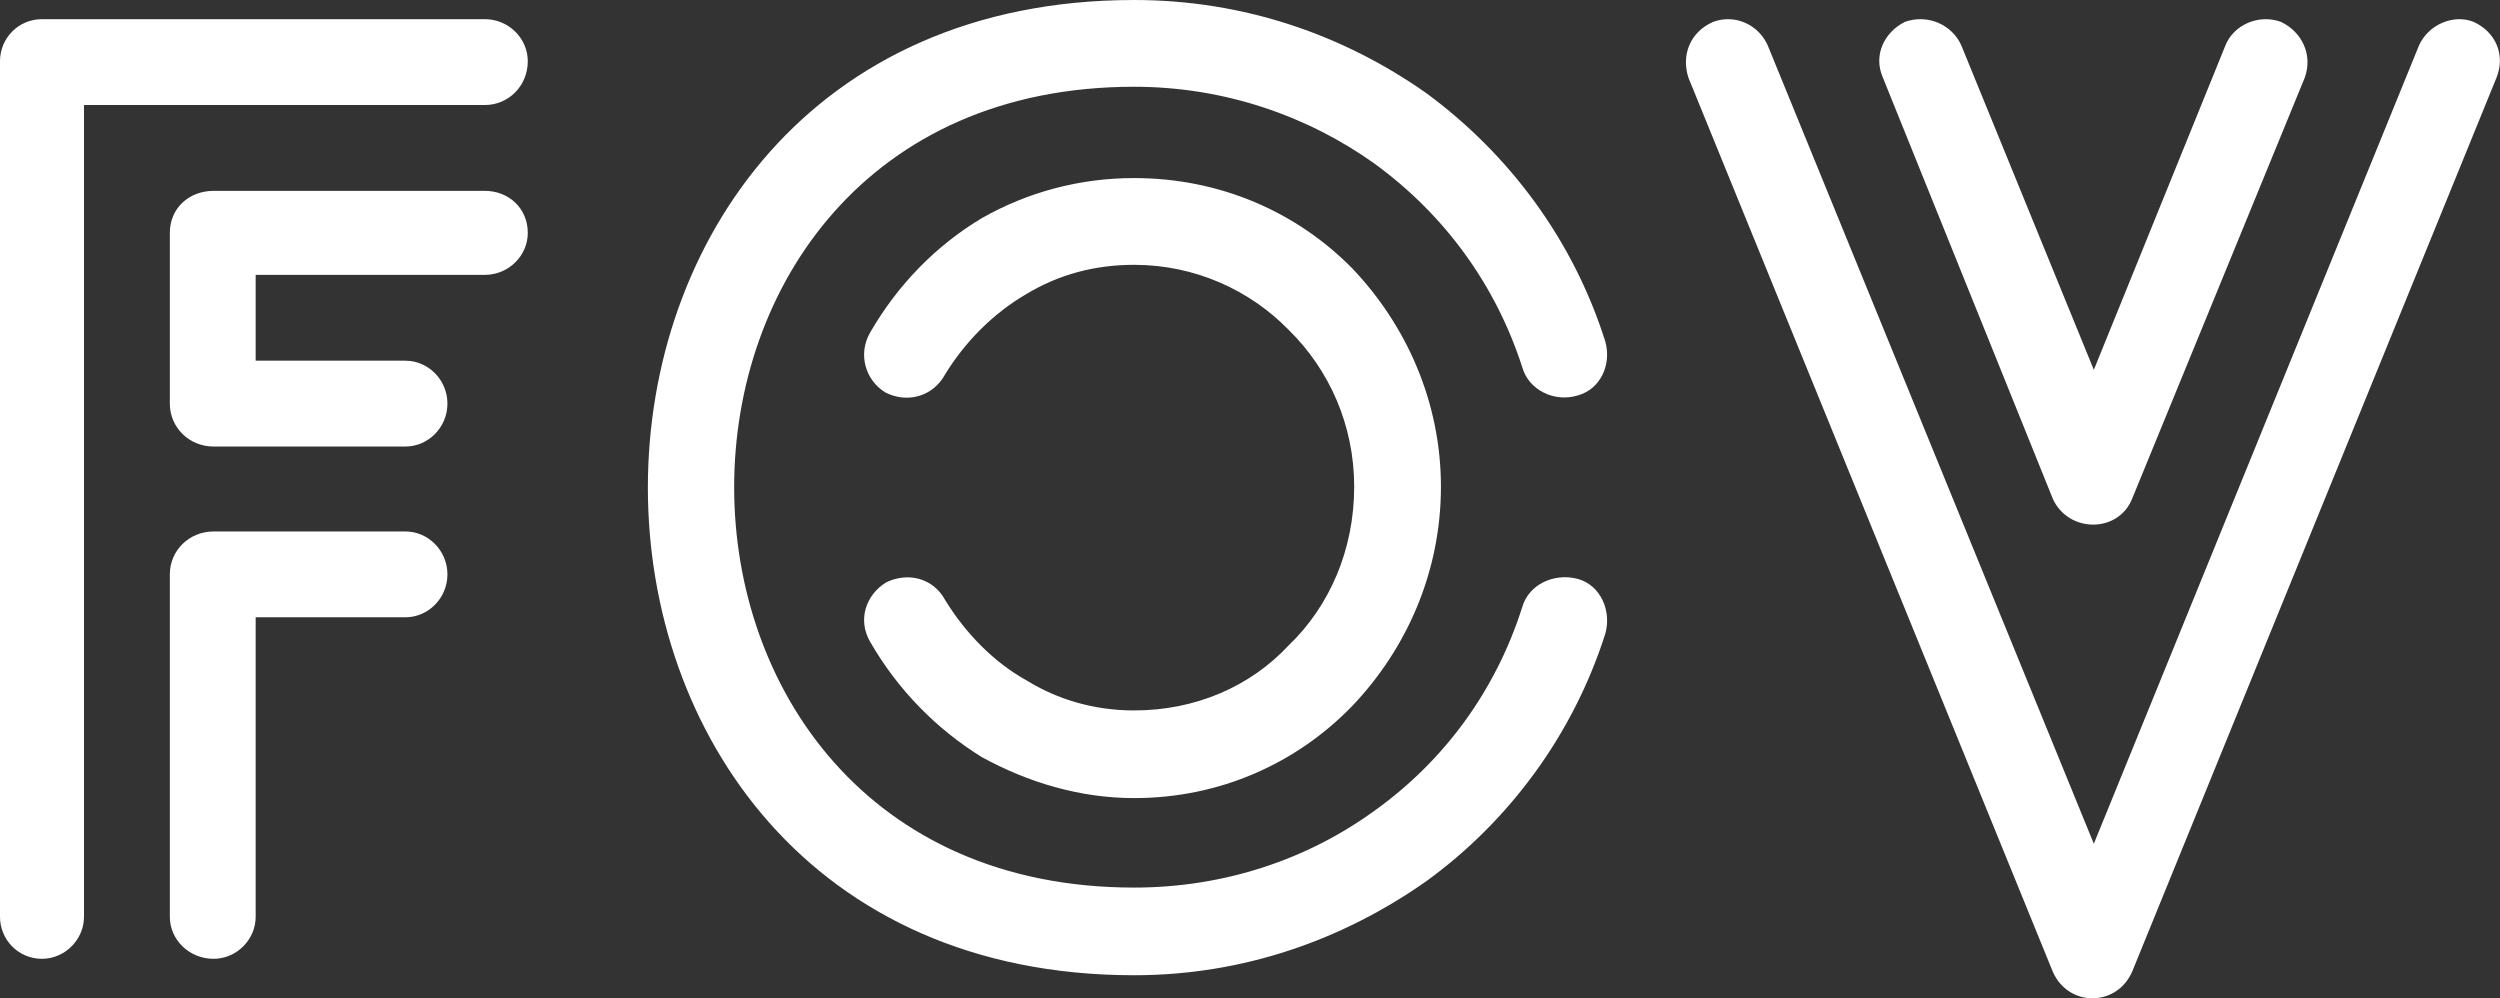<svg data-v-423bf9ae="" xmlns="http://www.w3.org/2000/svg" viewBox="0 0 150.25 60" class="font"><rect x="0" y="0" width="150.25" height="60" fill="#333333" stroke="none"/><!----><!----><!----><g data-v-423bf9ae="" id="1ae5a962-6464-445b-8fe5-769e88d3ed3f" fill="white" transform="matrix(5.488,0,0,5.488,-6.147,-0.768)"><path d="M6.43 2.23L6.43 2.23L3.46 2.23C3.19 2.23 2.98 2.42 2.98 2.69L2.98 4.56C2.98 4.82 3.19 5.03 3.46 5.03L5.56 5.03C5.81 5.03 6.02 4.82 6.02 4.56C6.02 4.30 5.81 4.09 5.56 4.09L3.92 4.09L3.92 3.15L6.43 3.15C6.69 3.15 6.90 2.94 6.90 2.69C6.90 2.42 6.69 2.23 6.43 2.23ZM5.56 5.96L5.56 5.96L3.46 5.96C3.19 5.96 2.98 6.17 2.98 6.43L2.98 10.18C2.98 10.43 3.19 10.64 3.46 10.64C3.71 10.64 3.92 10.43 3.92 10.18L3.92 6.90L5.56 6.90C5.81 6.90 6.02 6.69 6.02 6.43C6.02 6.17 5.81 5.96 5.56 5.96ZM2.04 10.18L2.04 10.18L2.04 1.29L6.43 1.29C6.69 1.29 6.90 1.08 6.90 0.81C6.90 0.56 6.69 0.35 6.43 0.35L1.58 0.35C1.32 0.35 1.12 0.56 1.12 0.81L1.12 10.18C1.12 10.43 1.32 10.64 1.58 10.64C1.83 10.64 2.04 10.43 2.04 10.18ZM18.70 3.88L18.70 3.88C18.35 2.77 17.65 1.83 16.74 1.16C15.83 0.52 14.74 0.14 13.54 0.14C6.44 0.14 6.44 10.82 13.54 10.82C14.74 10.82 15.83 10.43 16.74 9.79C17.65 9.13 18.35 8.18 18.70 7.08C18.77 6.83 18.65 6.55 18.40 6.48C18.14 6.41 17.86 6.54 17.79 6.79C17.50 7.70 16.94 8.47 16.17 9.02C15.44 9.55 14.53 9.86 13.54 9.86C7.70 9.86 7.70 1.09 13.54 1.09C14.53 1.09 15.44 1.41 16.17 1.93C16.94 2.49 17.50 3.26 17.79 4.16C17.86 4.41 18.14 4.55 18.40 4.47C18.65 4.40 18.77 4.13 18.70 3.88ZM10.65 7.17L10.65 7.17C10.95 7.69 11.37 8.12 11.87 8.43C12.38 8.71 12.95 8.88 13.54 8.88C14.48 8.88 15.32 8.50 15.93 7.87C16.52 7.25 16.90 6.41 16.90 5.47C16.90 4.54 16.52 3.70 15.93 3.08C15.32 2.46 14.48 2.09 13.54 2.09C12.95 2.09 12.38 2.24 11.87 2.53C11.37 2.83 10.95 3.26 10.65 3.78C10.51 4.02 10.60 4.31 10.82 4.44C11.06 4.56 11.34 4.48 11.47 4.24C11.69 3.88 12.00 3.57 12.36 3.36C12.71 3.15 13.10 3.04 13.54 3.04C14.21 3.04 14.81 3.32 15.23 3.75C15.68 4.19 15.95 4.80 15.95 5.47C15.95 6.16 15.68 6.78 15.23 7.21C14.81 7.66 14.21 7.92 13.54 7.92C13.10 7.92 12.70 7.80 12.36 7.59C12.00 7.39 11.69 7.07 11.47 6.71C11.34 6.47 11.06 6.40 10.82 6.52C10.60 6.66 10.51 6.93 10.65 7.17ZM21.74 0.99L21.74 0.99L23.60 5.60C23.77 5.98 24.32 5.98 24.47 5.60L26.36 0.99C26.45 0.74 26.33 0.49 26.10 0.38C25.86 0.29 25.58 0.41 25.49 0.64L24.05 4.19L22.60 0.64C22.50 0.41 22.23 0.29 21.98 0.38C21.76 0.49 21.63 0.74 21.74 0.99ZM27.61 0.64L27.61 0.64L24.05 9.38L20.48 0.64C20.38 0.41 20.12 0.29 19.88 0.38C19.63 0.49 19.53 0.74 19.61 0.99L23.60 10.78C23.77 11.17 24.30 11.17 24.47 10.78L28.46 0.99C28.56 0.74 28.45 0.49 28.21 0.38C27.99 0.29 27.71 0.41 27.61 0.64Z"></path></g><!----><!----></svg>